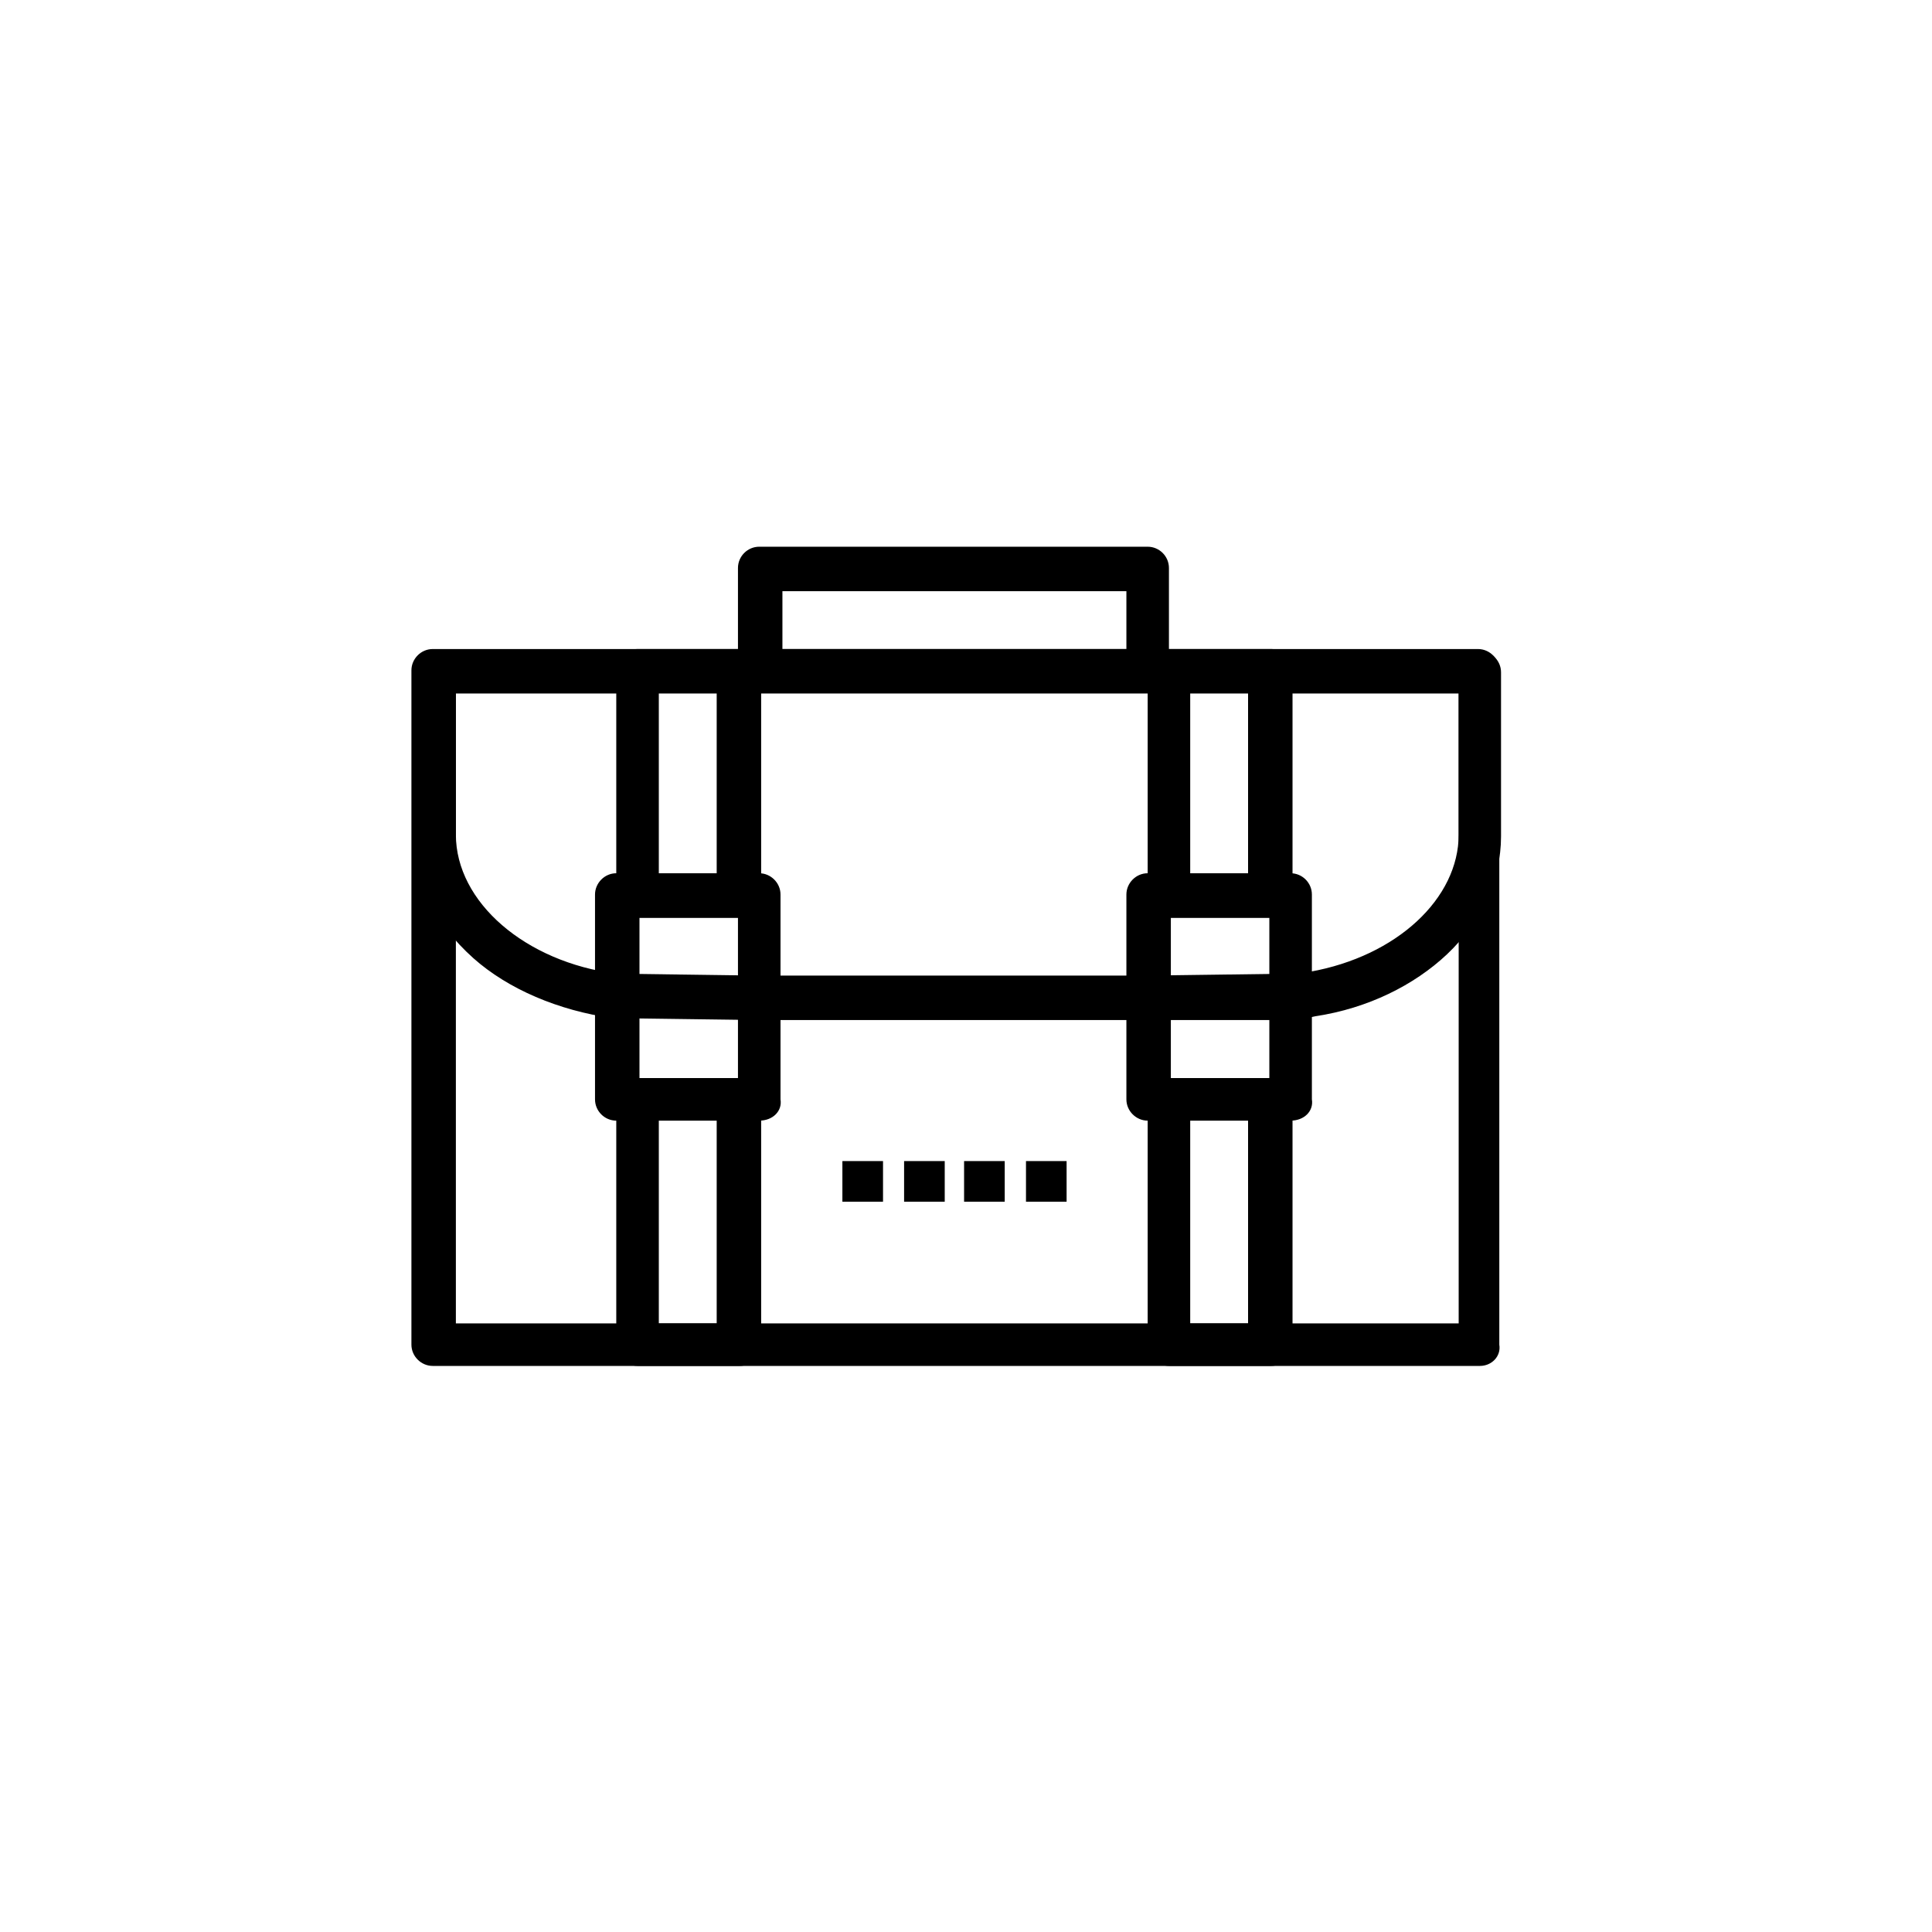 <svg width="100" height="100" viewBox="0 0 100 100" fill="none" xmlns="http://www.w3.org/2000/svg">
<g clip-path="url(#clip0_518_793)">
<path d="M76.602 70.7H22.396C21.801 70.7 21.295 70.204 21.295 69.599V34.695C21.295 34.1 21.791 33.594 22.396 33.594H76.503C77.098 33.594 77.604 34.09 77.604 34.695V69.599C77.703 70.204 77.207 70.7 76.602 70.7ZM23.596 68.498H75.501V35.796H23.596V68.498Z" fill="black"/>
<path d="M38.296 47.5H32.999C32.394 47.5 31.898 47.004 31.898 46.399V34.695C31.898 34.1 32.394 33.594 32.999 33.594H38.296C38.901 33.594 39.397 34.09 39.397 34.695V46.3C39.397 47.004 38.901 47.5 38.296 47.5ZM34.1 45.199H37.096V35.796H34.1V45.199Z" fill="black"/>
<path d="M38.296 70.7H32.999C32.394 70.7 31.898 70.204 31.898 69.599V56.903C31.898 56.308 32.394 55.802 32.999 55.802H38.296C38.901 55.802 39.397 56.298 39.397 56.903V69.599C39.397 70.204 38.901 70.7 38.296 70.7ZM34.1 68.498H37.096V57.994H34.1V68.498Z" fill="black"/>
<path d="M65.8 47.5H60.504C59.909 47.5 59.403 47.004 59.403 46.399V34.695C59.403 34.1 59.899 33.594 60.504 33.594H65.8C66.405 33.594 66.901 34.09 66.901 34.695V46.3C66.901 47.004 66.405 47.5 65.8 47.5ZM61.605 45.199H64.6V35.796H61.605V45.199Z" fill="black"/>
<path d="M65.8 70.7H60.504C59.909 70.7 59.403 70.204 59.403 69.599V56.903C59.403 56.308 59.899 55.802 60.504 55.802H65.8C66.405 55.802 66.901 56.298 66.901 56.903V69.599C66.901 70.204 66.405 70.7 65.8 70.7ZM61.605 68.498H64.6V57.994H61.605V68.498Z" fill="black"/>
<path d="M59.403 52.797H39.199L31.799 52.698H31.7C28.903 52.301 26.304 51.2 24.499 49.593C22.495 47.798 21.395 45.596 21.395 43.295V34.795C21.395 34.2 21.89 33.694 22.495 33.694H76.592C77.187 33.694 77.693 34.19 77.693 34.795V43.295C77.693 45.497 76.691 47.699 74.896 49.395C73.2 50.992 70.799 52.192 68.092 52.599C67.695 52.698 67.288 52.698 66.991 52.797H59.393H59.403ZM39.199 50.496H59.403L66.802 50.397C67.1 50.397 67.407 50.298 67.804 50.298C72.307 49.494 75.501 46.499 75.501 43.196V35.896H23.596V43.196C23.596 46.697 27.197 49.792 31.898 50.397L39.199 50.496Z" fill="black"/>
<path d="M39.298 58.004H31.899C31.294 58.004 30.798 57.508 30.798 56.903V46.3C30.798 45.705 31.294 45.199 31.899 45.199H39.298C39.893 45.199 40.399 45.695 40.399 46.3V56.903C40.498 57.508 40.002 58.004 39.298 58.004ZM33.099 55.802H38.197V47.5H33.099V55.802Z" fill="black"/>
<path d="M66.802 58.004H59.403C58.808 58.004 58.302 57.508 58.302 56.903V46.3C58.302 45.705 58.798 45.199 59.403 45.199H66.802C67.407 45.199 67.903 45.695 67.903 46.3V56.903C68.002 57.508 67.507 58.004 66.802 58.004ZM60.603 55.802H65.701V47.5H60.603V55.802Z" fill="black"/>
<path d="M59.403 35.796H39.298C38.693 35.796 38.197 35.3 38.197 34.695V29.399C38.197 28.794 38.693 28.298 39.298 28.298H59.403C60.008 28.298 60.504 28.794 60.504 29.399V34.695C60.603 35.3 60.107 35.796 59.403 35.796ZM40.498 33.594H58.302V30.599H40.498V33.594Z" fill="black"/>
<path d="M45.705 60.097H43.602V62.2H45.705V60.097Z" fill="black"/>
<path d="M48.899 60.097H46.796V62.2H48.899V60.097Z" fill="black"/>
<path d="M52.004 60.097H49.901V62.2H52.004V60.097Z" fill="black"/>
<path d="M55.207 60.097H53.105V62.2H55.207V60.097Z" fill="black"/>
</g>
<defs>
<clipPath id="clip0_518_793">
<rect width="100" height="100" fill="white"/>
</clipPath>
</defs>
</svg>
